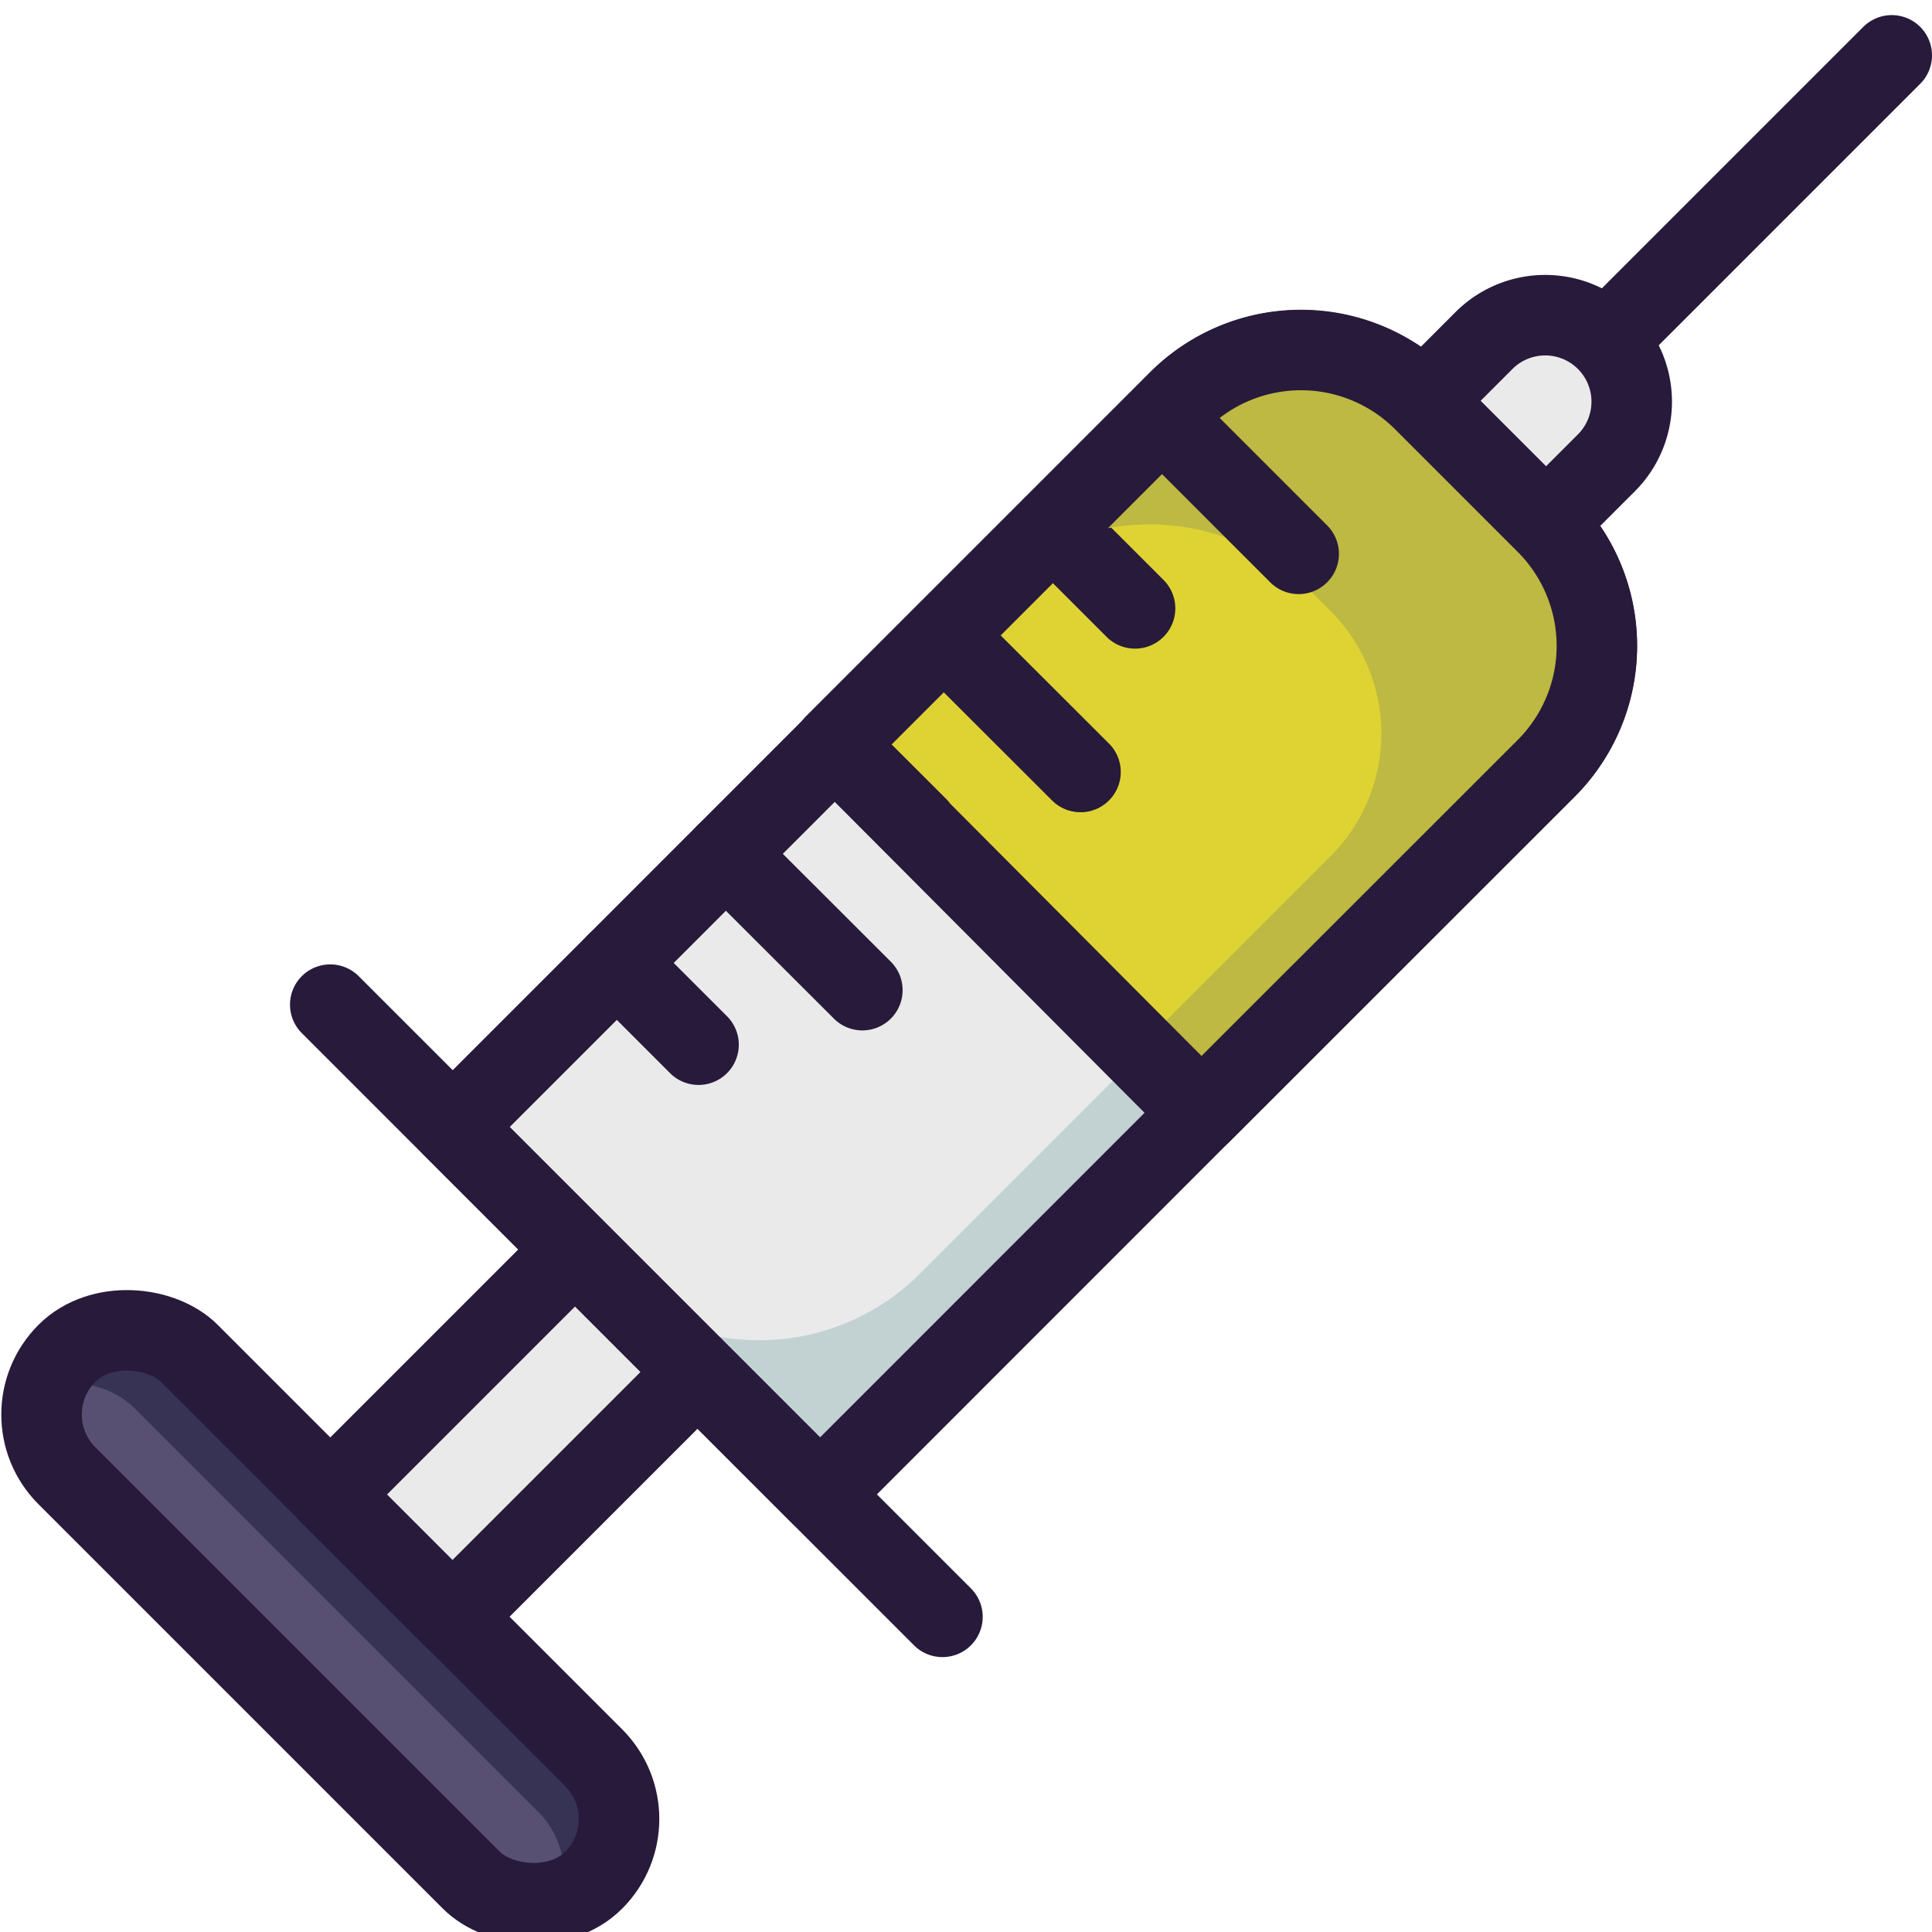 <svg viewBox="0 0 96 96" xmlns="http://www.w3.org/2000/svg"><rect height="37.02" rx="4.3" ry="4.3" transform="rotate(-45 16.406 80.335)" width="8.6" x="12.11" y="61.83" fill="#575072" class="fill-575072"></rect><path d="M29.5 87.34 9.41 67.25a4.3 4.3 0 0 0-6.08 0 4.25 4.25 0 0 0-1 1.73 4.29 4.29 0 0 1 4.36 1l20.1 20.1a4.29 4.29 0 0 1 1 4.36 4.25 4.25 0 0 0 1.73-1 4.3 4.3 0 0 0-.02-6.1Z" fill="#363354" class="fill-363354"></path><rect height="37.02" rx="4.3" ry="4.3" transform="rotate(-45 16.406 80.335)" width="8.6" x="12.11" y="61.83" fill="none" stroke="#281a3b" stroke-linecap="round" stroke-linejoin="round" stroke-width="4px" class="stroke-281a3b"></rect><path transform="rotate(-45 25.54 71.22)" d="M16.93 66.91h17.21v8.6H16.93z" fill="#eaeaea" class="fill-eaeaea"></path><path transform="rotate(-45 25.54 71.22)" d="M16.93 66.91h17.21v8.6H16.93z" fill="none" stroke="#281a3b" stroke-linecap="round" stroke-linejoin="round" stroke-width="4px" class="stroke-281a3b"></path><path d="M40.75 74.25 22.5 56l36.06-36.07a8.6 8.6 0 0 1 12.17 0L76.82 26a8.6 8.6 0 0 1 0 12.17Z" fill="#eaeaea" class="fill-eaeaea"></path><path d="m56.72 52.28-11 11a11.31 11.31 0 0 1-16 0l11 11 19-19Z" fill="#c2d2d3" class="fill-c2d2d3"></path><path d="M40.75 74.25 22.5 56l36.06-36.07a8.6 8.6 0 0 1 12.17 0L76.82 26a8.6 8.6 0 0 1 0 12.17Z" fill="none" stroke="#281a3b" stroke-linecap="round" stroke-linejoin="round" stroke-width="4px" class="stroke-281a3b"></path><path d="M59.72 55.28 41.47 37l17.09-17.07a8.6 8.6 0 0 1 12.17 0L76.82 26a8.6 8.6 0 0 1 0 12.17Z" fill="#ded333" class="fill-aae1e9"></path><path d="M94 2.75 79.86 16.89" fill="none" stroke="#281a3b" stroke-linecap="round" stroke-linejoin="round" stroke-width="4px" class="stroke-281a3b"></path><path d="m76.82 26-6.08-6.08 3-3a4.3 4.3 0 0 1 6.08 0 4.3 4.3 0 0 1 0 6.08Z" fill="#eaeaea" class="fill-eaeaea"></path><path d="m76.82 26-6.08-6.08 3-3a4.3 4.3 0 0 1 6.08 0h0a4.3 4.3 0 0 1 0 6.08ZM52.33 26.16l4.07 4.07M46.91 31.59l6.78 6.77M41.49 37.01l4.07 4.06M36.07 42.43l6.78 6.77M30.65 47.85l4.06 4.06" fill="none" stroke="#281a3b" stroke-linecap="round" stroke-linejoin="round" stroke-width="4px" class="stroke-281a3b"></path><path d="M76.82 38.19 60 55l-.41.19-.23.11-3-3 9.76-9.76a8.61 8.61 0 0 0 0-12.17l-1-1a11.31 11.31 0 0 0-16 0l9.43-9.43a8.61 8.61 0 0 1 12.17 0l6.1 6.06a8.61 8.61 0 0 1 0 12.19Z" fill="#bdb942" class="fill-75c9c9"></path><path d="M76.82 38.19 60 55l-.3.3L41.47 37l7.66-7.66h0l9.43-9.43a8.61 8.61 0 0 1 12.17 0L76.82 26a8.61 8.61 0 0 1 0 12.19ZM57.75 20.74l6.78 6.78M16.41 49.92l30.42 30.42" fill="none" stroke="#281a3b" stroke-linecap="round" stroke-linejoin="round" stroke-width="4px" class="stroke-281a3b"></path></svg>
